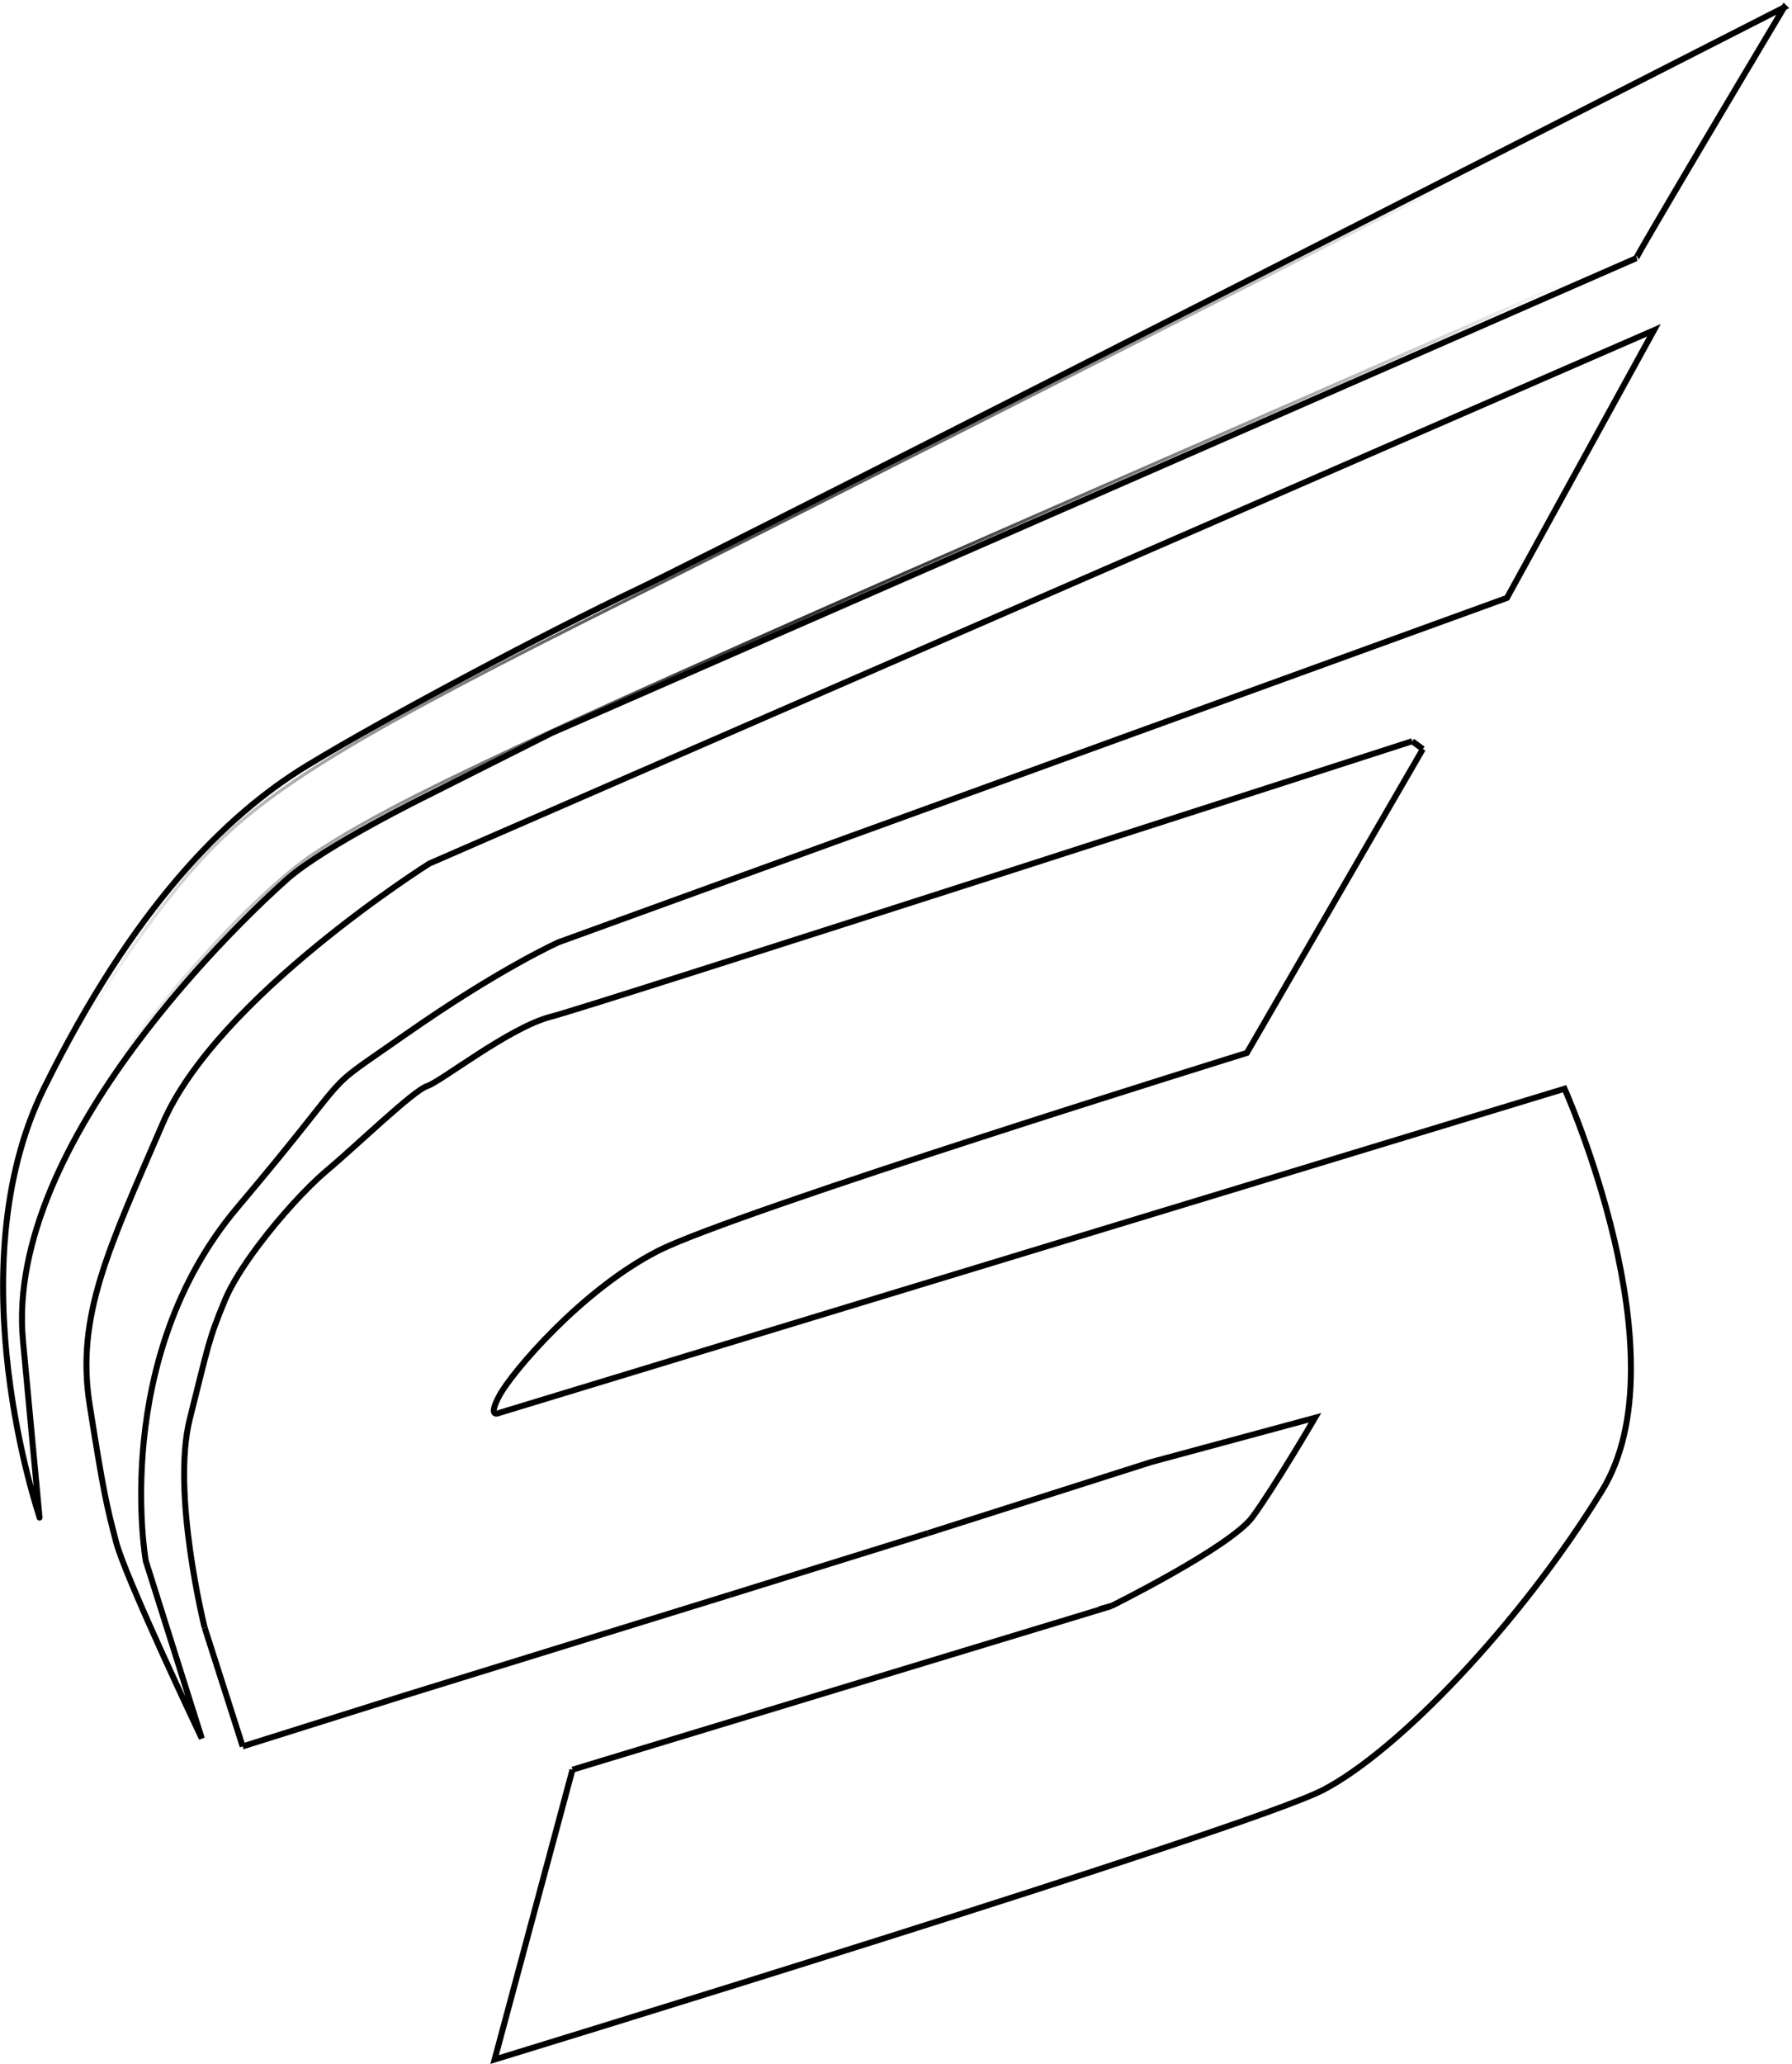 <?xml version="1.0" encoding="UTF-8" standalone="no"?>
<svg
   xmlns:dc="http://purl.org/dc/elements/1.1/"
   xmlns:cc="http://creativecommons.org/ns#"
   xmlns:rdf="http://www.w3.org/1999/02/22-rdf-syntax-ns#"
   xmlns:svg="http://www.w3.org/2000/svg"
   xmlns="http://www.w3.org/2000/svg"
   xmlns:xlink="http://www.w3.org/1999/xlink"
   xmlns:sodipodi="http://sodipodi.sourceforge.net/DTD/sodipodi-0.dtd"
   xmlns:inkscape="http://www.inkscape.org/namespaces/inkscape"
   id="svg8"
   version="1.1"
   viewBox="0 0 79.597 91.629"
   height="91.629mm"
   width="79.597mm"
   inkscape:version="1.0.2-2 (e86c870879, 2021-01-15)"
   sodipodi:docname="imglogo.svg">
  <defs
     id="defs2">
    <linearGradient
       inkscape:collect="always"
       id="linearGradient4273">
      <stop
         style="stop-color:#000000;stop-opacity:1;"
         offset="0"
         id="stop4269" />
      <stop
         style="stop-color:#000000;stop-opacity:0;"
         offset="1"
         id="stop4271" />
    </linearGradient>
    <meshgradient
       inkscape:collect="always"
       id="meshgradient2069"
       gradientUnits="userSpaceOnUse"
       x="-3.599"
       y="-175.662">
      <meshrow
         id="meshrow2071">
        <meshpatch
           id="meshpatch2073">
          <stop
             path="c 98.452,0  196.905,0  295.357,0"
             style="stop-color:#ffffff;stop-opacity:1"
             id="stop2075" />
          <stop
             path="c 0,79.645  0,159.29  0,238.935"
             style="stop-color:#d69843;stop-opacity:1"
             id="stop2077" />
          <stop
             path="c -98.452,0  -196.905,0  -295.357,0"
             style="stop-color:#ffffff;stop-opacity:1"
             id="stop2079" />
          <stop
             path="c 0,-79.645  0,-159.29  0,-238.935"
             style="stop-color:#d69843;stop-opacity:1"
             id="stop2081" />
        </meshpatch>
      </meshrow>
    </meshgradient>
    <meshgradient
       inkscape:collect="always"
       id="meshgradient2083"
       gradientUnits="userSpaceOnUse"
       x="10.447"
       y="-121.868">
      <meshrow
         id="meshrow2085">
        <meshpatch
           id="meshpatch2087">
          <stop
             path="c 86.601,0  173.202,0  259.804,0"
             style="stop-color:#ffffff;stop-opacity:1"
             id="stop2089" />
          <stop
             path="c 0,70.201  0,140.401  0,210.601"
             style="stop-color:#d69843;stop-opacity:1"
             id="stop2091" />
          <stop
             path="c -86.601,0  -173.202,0  -259.804,0"
             style="stop-color:#ffffff;stop-opacity:1"
             id="stop2093" />
          <stop
             path="c 0,-70.201  0,-140.401  0,-210.601"
             style="stop-color:#d69843;stop-opacity:1"
             id="stop2095" />
        </meshpatch>
      </meshrow>
    </meshgradient>
    <meshgradient
       inkscape:collect="always"
       id="meshgradient4247"
       gradientUnits="userSpaceOnUse"
       x="27.161"
       y="-52.395">
      <meshrow
         id="meshrow4249">
        <meshpatch
           id="meshpatch4251">
          <stop
             path="c 79.971,0  159.943,0  239.914,0"
             style="stop-color:#ffffff;stop-opacity:1"
             id="stop4253" />
          <stop
             path="c 0,71.771  0,143.542  0,215.314"
             style="stop-color:#d99f50;stop-opacity:1"
             id="stop4255" />
          <stop
             path="c -79.971,0  -159.943,0  -239.914,0"
             style="stop-color:#ffffff;stop-opacity:1"
             id="stop4257" />
          <stop
             path="c 0,-71.771  0,-143.542  0,-215.314"
             style="stop-color:#d99f50;stop-opacity:1"
             id="stop4259" />
        </meshpatch>
      </meshrow>
    </meshgradient>
    <radialGradient
       inkscape:collect="always"
       xlink:href="#linearGradient4273"
       id="radialGradient4275"
       cx="144.078"
       cy="-56.194"
       fx="144.078"
       fy="-56.194"
       r="147.941"
       gradientTransform="matrix(1,0,0,0.809,0,-10.716)"
       gradientUnits="userSpaceOnUse" />
    <clipPath
       clipPathUnits="userSpaceOnUse"
       id="clipPath4594">
      <path
         id="path4596"
         style="fill:#ff0000;fill-opacity:1;fill-rule:nonzero;stroke:none;stroke-width:0.265"
         d="M 57.239,42.08 V 109.497 H 136.836 V 42.08 Z" />
    </clipPath>
    <clipPath
       clipPathUnits="userSpaceOnUse"
       id="clipPath4604">
      <path
         id="path4606"
         style="fill:#ff0000;fill-opacity:1;fill-rule:nonzero;stroke:none;stroke-width:0.265"
         d="M 60.946,56.466 V 119.319 H 131.006 V 56.466 Z" />
    </clipPath>
    <clipPath
       clipPathUnits="userSpaceOnUse"
       id="clipPath4614">
      <path
         id="path4616"
         style="fill:#ff0000;fill-opacity:1;fill-rule:nonzero;stroke:none;stroke-width:0.265"
         d="M 79.018,75.268 V 133.709 H 129.817 V 75.268 Z" />
    </clipPath>
    <clipPath
       clipPathUnits="userSpaceOnUse"
       id="clipPath4624">
      <path
         id="path4626"
         style="fill:#ff0000;fill-opacity:1;fill-rule:nonzero;stroke:none;stroke-width:0.265"
         d="m 82.629,113.255 v 7.518 h 23.998 v -7.518 z" />
    </clipPath>
    <clipPath
       clipPathUnits="userSpaceOnUse"
       id="clipPath4634">
      <path
         id="path4636"
         style="fill:#ff0000;fill-opacity:1;fill-rule:nonzero;stroke:none;stroke-width:0.265"
         d="m 98.415,104.811 v 8.695 h 17.512 v -8.695 z" />
    </clipPath>
    <clipPath
       clipPathUnits="userSpaceOnUse"
       id="clipPath4644">
      <path
         id="path4646"
         style="fill:#ff0000;fill-opacity:1;fill-rule:nonzero;stroke:none;stroke-width:0.265"
         d="m 89.612,110.02 v 2.992 h 8.883 v -2.992 z" />
    </clipPath>
    <clipPath
       clipPathUnits="userSpaceOnUse"
       id="clipPath4654">
      <path
         id="path4656"
         style="fill:#ff0000;fill-opacity:1;fill-rule:nonzero;stroke:none;stroke-width:0.265"
         d="m 67.978,112.76 v 6.978 h 21.712 v -6.978 z" />
    </clipPath>
    <clipPath
       clipPathUnits="userSpaceOnUse"
       id="clipPath4664">
      <path
         id="path4666"
         style="fill:#ff0000;fill-opacity:1;fill-rule:nonzero;stroke:none;stroke-width:0.265"
         d="m 66.204,114.301 v 5.352 h 1.939 v -5.352 z" />
    </clipPath>
    <clipPath
       clipPathUnits="userSpaceOnUse"
       id="clipPath4674">
      <path
         id="path4676"
         style="fill:#ff0000;fill-opacity:1;fill-rule:nonzero;stroke:none;stroke-width:0.265"
         d="M 65.284,74.862 V 114.373 H 120.007 V 74.862 Z" />
    </clipPath>
    <clipPath
       clipPathUnits="userSpaceOnUse"
       id="clipPath4686">
      <path
         id="path4688"
         style="fill:#ff0000;fill-opacity:1;fill-rule:nonzero;stroke:none;stroke-width:0.265"
         d="m -151.402,120.595 v 9.902 c 1.741,-3.124 4.155,-7.21 5.76,-9.902 z m 28.356,0 c -0.652,0.523 -1.296,1.054 -1.935,1.593 0.682,1.097 1.225,2.375 1.657,3.758 2.135,-2.195 4.034,-4.156 5.159,-5.352 z m 18.497,0 c -0.378,0.358 -0.755,0.717 -1.128,1.081 -0.149,0.145 -0.308,0.304 -0.461,0.454 0.391,0.255 0.791,0.554 1.201,0.909 0.731,-0.539 1.465,-1.075 2.207,-1.599 0.262,-0.185 0.677,-0.495 1.15,-0.845 z m 16.747,0 c -0.732,1.114 -1.444,2.196 -2.45,3.746 -0.451,0.67 -0.898,1.343 -1.346,2.015 1.713,-1.57 3.283,-2.978 4.497,-4.013 0.706,-0.601 1.43,-1.179 2.161,-1.749 z m 33.13,0 c -0.573,0.445 -1.143,0.892 -1.713,1.341 -0.097,0.25 -0.183,0.498 -0.224,0.732 -0.321,0.709 -0.602,1.439 -0.901,2.159 0.679,0.496 1.01,1.34 0.829,2.299 0.25,0.018 0.496,0.047 0.733,0.087 1.092,-1.186 2.289,-2.492 3.783,-4.132 0.759,-0.833 1.527,-1.659 2.295,-2.486 z m 12.276,0 c -1.849,2.132 -3.814,4.166 -5.715,6.252 -1.61,1.767 -2.88,3.151 -4.036,4.404 -0.032,0.676 -0.221,1.424 -0.603,2.241 -1.271,2.719 -3.629,4.782 -5.444,7.173 -0.524,0.675 -1.051,1.347 -1.577,2.021 v 7.146 c -0.059,6.527 0.031,13.057 0.021,19.584 1.114,-3.23 2.242,-6.457 3.243,-9.724 0.702,-2.292 2.106,-3.262 3.331,-3.189 1.574,0.093 2.849,1.909 1.947,4.856 -1.557,5.087 -3.423,10.073 -5.068,15.131 -0.812,2.498 -1.569,5.013 -2.354,7.519 -0.658,2.213 -1.324,4.425 -1.991,6.636 -0.805,9.289 -1.637,18.581 -2.7,27.842 -1.502,12.011 -2.997,24.021 -4.561,36.024 -1.04,8.611 -2.532,17.159 -3.854,25.73 -0.867,6.359 -1.718,12.723 -2.52,19.092 -0.695,5.351 -1.404,10.7 -2.114,16.05 16.756,-2.652 33.521,-5.253 50.292,-7.815 20.421,-3.312 40.836,-6.658 61.202,-10.295 3.663,-0.532 7.337,-0.922 11.02,-1.196 2.262,-0.875 4.533,-1.717 6.891,-2.26 2.469,-0.568 5.059,-0.312 7.592,-0.37 7.601,-0.174 15.231,0.14 22.801,0.809 0.386,3.368 1.169,6.74 1.793,10.111 10.654,1.522 21.368,2.737 31.921,4.633 47.408,6.822 94.838,13.554 142.096,21.363 0.08,0.097 0.163,0.192 0.246,0.287 0.375,0.092 0.604,0.304 0.623,0.687 4.163,4.379 10.818,7.766 11.212,13.645 0.306,4.578 -6.373,6.901 -10.506,8.891 -2.573,1.239 -5.707,0.205 -8.562,0.289 -4.59,0.135 -9.181,0.251 -13.771,0.354 -0.676,1.571 -1.393,3.261 -2.185,5.209 -0.575,1.414 -3.024,0.434 -4.544,0.572 -6.837,0.619 -13.74,0.744 -20.596,0.977 -11.551,0.204 -23.098,0.449 -34.641,0.81 29.236,3.226 58.565,5.635 87.749,9.303 2.259,0.333 5.938,-0.831 7.689,0.038 V 120.595 Z m -59.216,10.46 c -0.185,0.139 -0.371,0.276 -0.556,0.414 0.018,0.113 0.036,0.225 0.053,0.336 0.172,-0.247 0.34,-0.497 0.503,-0.75 z m -1.976,2.735 c -0.802,0.515 -1.679,0.934 -2.544,1.368 -0.35,0.957 -0.781,1.762 -1.287,2.522 0.312,-0.046 0.624,-0.079 0.932,-0.091 0.337,-0.453 0.535,-0.714 0.926,-1.241 0.641,-0.863 1.313,-1.707 1.973,-2.558 z m -16.778,10.77 c -0.453,0.355 -0.904,0.712 -1.354,1.069 -0.002,0.139 -0.002,0.248 -0.005,0.402 0.455,-0.489 0.91,-0.977 1.36,-1.471 z m 38.493,25.229 c -0.769,0.884 -1.542,1.765 -2.319,2.643 0.956,1.505 1.677,3.404 2.224,5.457 0.072,-2.699 0.094,-5.399 0.095,-8.1 z m 34.387,84.576 c 0.107,-0.003 0.22,0.001 0.341,0.014 0.48,0.051 0.943,0.195 1.406,0.322 0.365,0.103 0.737,0.184 1.111,0.245 0.394,0.05 0.786,0.104 1.179,0.162 0.419,0.053 0.837,0.114 1.255,0.18 0.333,0.055 0.668,0.101 1.004,0.138 0.309,0.028 0.612,0.105 0.907,0.195 0.195,0.077 0.396,0.133 0.598,0.19 0.268,0.065 0.513,0.195 0.772,0.285 0.268,0.07 0.52,0.164 0.768,0.288 0.237,0.146 0.473,0.295 0.7,0.456 0.232,0.167 0.451,0.351 0.667,0.538 0.285,0.226 0.52,0.488 0.726,0.787 0.217,0.367 0.32,0.782 0.405,1.195 0.067,0.332 0.115,0.666 0.13,1.005 0.015,0.413 -0.119,0.787 -0.333,1.133 -0.171,0.265 -0.392,0.486 -0.639,0.68 -0.249,0.18 -0.525,0.315 -0.808,0.431 -0.287,0.102 -0.584,0.177 -0.88,0.251 -0.278,0.065 -0.551,0.151 -0.825,0.232 -0.378,0.12 -0.768,0.197 -1.16,0.259 -0.35,0.053 -0.703,0.089 -1.056,0.119 -0.315,0.027 -0.63,0.04 -0.946,0.051 -0.304,0.011 -0.609,0.016 -0.914,0.021 -0.315,0.013 -0.625,0.01 -0.938,-0.025 -0.505,-0.097 -0.942,-0.385 -1.369,-0.656 -0.376,-0.245 -0.742,-0.506 -1.105,-0.769 -0.358,-0.268 -0.71,-0.542 -1.066,-0.812 -0.27,-0.208 -0.57,-0.374 -0.855,-0.561 -1.62,-1.062 -0.546,-2.699 1.073,-1.636 0.323,0.212 0.663,0.4 0.967,0.64 0.343,0.261 0.685,0.526 1.029,0.785 0.332,0.24 0.666,0.479 1.008,0.703 0.201,0.128 0.441,0.281 0.627,0.375 -0.12,0.031 0.437,0.003 0.464,0.003 0.044,-0.001 0.089,-7.9e-4 0.133,-0.002 0.292,-0.005 0.584,-0.01 0.876,-0.02 0.283,-0.01 0.566,-0.021 0.848,-0.045 0.308,-0.026 0.615,-0.057 0.92,-0.103 0.307,-0.047 0.613,-0.108 0.91,-0.203 0.302,-0.089 0.603,-0.183 0.91,-0.255 0.21,-0.051 0.419,-0.107 0.625,-0.17 0.127,-0.047 0.249,-0.109 0.363,-0.182 0.062,-0.044 0.123,-0.11 0.17,-0.181 -0.005,0.087 0.013,0.056 0.015,-0.019 0.029,-0.214 -0.079,-0.443 -0.091,-0.656 -0.038,-0.189 -0.075,-0.382 -0.153,-0.559 0.011,0.008 0.039,0.034 0.032,0.023 -0.088,-0.149 -0.265,-0.235 -0.377,-0.361 -0.169,-0.147 -0.339,-0.292 -0.521,-0.423 -0.165,-0.119 -0.338,-0.223 -0.508,-0.335 0.107,0.017 -0.358,-0.117 -0.361,-0.118 -0.042,-0.013 -0.083,-0.028 -0.124,-0.042 -0.215,-0.079 -0.422,-0.179 -0.642,-0.244 -0.224,-0.063 -0.448,-0.125 -0.665,-0.21 -0.165,-0.065 -0.35,-0.09 -0.525,-0.113 -0.366,-0.041 -0.73,-0.091 -1.093,-0.15 -0.412,-0.066 -0.823,-0.125 -1.237,-0.178 -0.404,-0.06 -0.808,-0.114 -1.213,-0.167 -0.44,-0.074 -0.876,-0.167 -1.305,-0.289 -0.364,-0.1 -0.728,-0.219 -1.104,-0.264 -1.803,-0.214 -1.728,-1.915 -0.125,-1.959 z m 92.868,63.979 c -2.362,0.213 -4.719,0.484 -7.07,0.832 -8.796,1.578 -17.602,3.094 -26.414,4.576 -0.024,0.456 -0.044,0.903 -0.062,1.338 1.813,-0.15 4.588,-1.559 5.045,0.064 0.273,0.969 0.511,1.95 0.719,2.94 1.041,0.029 2.082,0.058 3.123,0.087 2.438,-0.267 4.888,-0.419 7.366,-0.35 0.026,0.225 0.056,0.449 0.084,0.673 9.87,0.385 19.845,0.461 29.404,3.049 1.553,-0.432 4.174,-0.015 5.756,-0.424 7.721,-1.419 15.445,-2.85 23.176,-4.239 -9.758,-1.415 -19.492,-2.968 -29.122,-5.154 -0.424,-0.096 -7.433,-1.492 -12.006,-3.395 z m -22.582,9.753 c -0.278,0.007 -0.669,0.037 -1.002,0.115 0.146,0.004 0.291,0.008 0.437,0.012 0.272,-0.031 0.544,-0.065 0.816,-0.09 0.164,-0.015 0.128,-0.031 -0.018,-0.037 -0.061,-0.003 -0.141,-0.003 -0.233,0 z m -174.204,12.515 v 29.105 c 1.647,-5.196 0.722,-3.179 2.954,-7.323 0.1,-0.185 0.2,-0.369 0.3,-0.554 -0.817,-4.07 0.477,-8.184 3.787,-11.582 0.049,-0.041 0.099,-0.079 0.148,-0.12 0.203,-2.071 0.336,-4.588 0.504,-6.815 -2.127,-0.448 -4.656,-1.341 -7.693,-2.712 z m 54.647,13.412 c -2.636,3.313 -5.462,6.469 -8.433,9.493 -0.612,1.375 -1.318,2.729 -2.127,3.929 0.008,0.709 -0.016,1.45 -0.13,2.056 -0.195,1.034 -0.486,2.028 -0.866,2.976 H 56.941 c 0.591,-2.294 1.507,-4.598 1.909,-6.886 1.117,-1.057 2.277,-2.053 3.47,-3 0.088,-0.553 0.183,-1.107 0.282,-1.661 -9.673,0.011 -19.346,0.022 -29.018,0.037 -2.666,0.004 -5.333,0.012 -7.999,0.016 -0.193,0.32 -0.411,0.64 -0.656,0.957 -2.409,3.116 -6.878,3.838 -10.317,5.758 -6.227,-0.967 -12.249,-2.456 -18.562,-2.933 -21.17,-1.307 -42.391,-1.655 -63.591,-2.197 -3.013,-0.076 -6.027,-0.143 -9.04,-0.228 -0.53,-0.015 -9.083,-0.282 -10.488,-0.377 -0.736,-0.05 -2.134,0.469 -2.198,-0.266 -0.224,-2.588 -0.476,-4.851 -0.731,-6.86 -2.206,0.527 -4.537,0.243 -6.756,-0.814 z m 325.889,3.815 c 0.296,0.284 1.113,0.447 2.775,0.799 -0.859,-0.33 -1.791,-0.589 -2.775,-0.799 z" />
    </clipPath>
  </defs>
  <sodipodi:namedview
     id="base"
     pagecolor="#ffffff"
     bordercolor="#666666"
     borderopacity="1.0"
     inkscape:pageopacity="0.0"
     inkscape:pageshadow="2"
     inkscape:zoom="0.47808737"
     inkscape:cx="523.2275"
     inkscape:cy="518.05268"
     inkscape:document-units="mm"
     inkscape:current-layer="layer1"
     inkscape:document-rotation="0"
     showgrid="false"
     inkscape:window-width="1920"
     inkscape:window-height="1001"
     inkscape:window-x="-9"
     inkscape:window-y="-9"
     inkscape:window-maximized="1"
     inkscape:object-paths="true" />
  <g
     inkscape:label="Capa 1"
     inkscape:groupmode="layer"
     id="layer1"
     transform="translate(1.336,47.475)">
    <path
       style="fill:none;stroke:#000000;stroke-width:0.265px;stroke-linecap:butt;stroke-linejoin:miter;stroke-opacity:1"
       d="m 77.913,-47.149 c -6.641,11.138 -6.572,11.138 -6.572,11.138 l -48.182,21.082 -5.534,2.784 c 0,0 -4.537,2.225 -6.2,3.693 -1.663,1.467 -12.571,11.593 -11.74,20.496 0.832,8.903 0.734,7.827 0.734,7.827 0,0 -3.767,-11.006 0.196,-19.028 3.962,-8.022 8.071,-12.131 11.691,-14.332 3.62,-2.201 10.762,-5.968 14.675,-7.827 3.913,-1.859 50.933,-25.832 50.933,-25.832 z"
       id="path592-9" />
    <path
       style="fill:none;stroke:#000000;stroke-width:0.265px;stroke-linecap:butt;stroke-linejoin:miter;stroke-opacity:1"
       d="M 72.129,-32.812 17.734,-9.137 c 0,0 -9.414,5.916 -11.835,11.519 -2.421,5.603 -3.874,8.578 -3.251,12.521 0.623,3.943 0.761,4.497 1.176,6.088 0.415,1.591 3.805,8.716 3.805,8.716 l -2.49,-7.886 c 0,0 -1.591,-8.993 4.081,-15.703 5.673,-6.71 3.321,-4.773 7.471,-7.679 4.151,-2.905 6.779,-4.081 6.779,-4.081 l 42.129,-15.288 z"
       id="path606-1" />
    <path
       style="fill:none;stroke:#000000;stroke-width:0.265px;stroke-linecap:butt;stroke-linejoin:miter;stroke-opacity:1"
       d="m 61.864,-14.22 -7.817,13.49 c 0,0 -22.759,7.056 -26.149,8.786 -3.39,1.729 -6.503,5.396 -7.056,6.434 -0.553,1.038 0,0.761 0,0.761 L 68.159,0.86 c 0,0 5.327,11.899 1.66,17.848 -3.666,5.949 -9.062,11.553 -12.383,13.282 -3.321,1.729 -36.802,11.968 -36.802,11.968 l 3.459,-12.867"
       id="path608-4" />
    <path
       style="fill:none;stroke:#000000;stroke-width:0.265px;stroke-linecap:butt;stroke-linejoin:miter;stroke-opacity:1"
       d="m 24.093,31.091 23.921,-7.259 h -0.037 c 0,0 -0.991,0.281 0,0"
       id="path675-7" />
    <path
       style="fill:none;stroke:#000000;stroke-width:0.265px;stroke-linecap:butt;stroke-linejoin:miter;stroke-opacity:1"
       d="m 48.013,23.832 c 0,0 5.307,-2.629 6.286,-3.962 0.978,-1.333 2.776,-4.402 2.776,-4.402 l -7.288,1.969 -9.905,3.155"
       id="path677-2" />
    <path
       style="fill:none;stroke:#000000;stroke-width:0.265px;stroke-linecap:butt;stroke-linejoin:miter;stroke-opacity:1"
       d="m 39.881,20.592 -8.805,2.739"
       id="path679-4" />
    <path
       style="fill:none;stroke:#000000;stroke-width:0.265px;stroke-linecap:butt;stroke-linejoin:miter;stroke-opacity:1"
       d="m 31.076,23.331 -14.516,4.488 -7.117,2.238"
       id="path681-8" />
    <path
       style="fill:none;stroke:#000000;stroke-width:0.265px;stroke-linecap:butt;stroke-linejoin:miter;stroke-opacity:1"
       d="M 9.443,30.057 7.755,24.786"
       id="path683-4" />
    <path
       style="fill:none;stroke:#000000;stroke-width:0.265px;stroke-linecap:butt;stroke-linejoin:miter;stroke-opacity:1"
       d="m 7.755,24.786 c 0,0 -1.492,-5.968 -0.66,-9.27 0.832,-3.302 0.832,-3.522 1.565,-5.283 0.285,-0.683 0.82,-1.525 1.448,-2.366 0.991,-1.327 2.214,-2.653 3.052,-3.357 1.37,-1.15 3.864,-3.571 4.476,-3.767 0.611,-0.196 3.669,-2.617 5.503,-3.082 1.834,-0.465 38.252,-12.229 38.252,-12.229"
       id="path685-4"
       sodipodi:nodetypes="cssssssc" />
    <path
       style="fill:none;stroke:#000000;stroke-width:0.265px;stroke-linecap:butt;stroke-linejoin:miter;stroke-opacity:1"
       d="m 61.864,-14.22 c -0.472,-0.346 -0.472,-0.346 -0.472,-0.346"
       id="path687-1" />
    <path
       style="opacity:1;fill:url(#meshgradient2083);fill-opacity:1;stroke-width:0.523"
       d="M 18.462,87.553 C 18.214,86.906 17.402,84.88 16.658,83.051 13.807,76.049 10.397,57.346 10.448,48.988 10.49,41.951 11.97,36.104 16.658,24.449 24.395,5.215 27.261,0.447 36.978,-9.349 43.87,-16.296 51.54,-22.716 60.795,-29.281 L 66.823,-33.557 168.455,-77.794 c 55.898,-24.33 101.705,-44.164 101.795,-44.074 0.089,0.089 -5.001,9.566 -11.311,21.06 -9.413,17.145 -11.733,21.004 -12.918,21.49 -0.794,0.326 -36.624,13.354 -79.62,28.952 -42.997,15.598 -79.519,29.036 -81.16,29.864 -6.987,3.521 -16.059,9.254 -27.556,17.412 -6.383,4.529 -4.716,2.693 -23.945,26.386 -8.668,10.68 -13.765,23.64 -15.349,39.027 -0.855,8.308 -0.369,18.822 1.062,22.982 1.261,3.665 1.243,3.426 0.258,3.426 -0.439,0 -1,-0.529 -1.247,-1.177 z"
       id="path1929"
       transform="scale(0.265)" />
    <path
       style="opacity:1;fill:url(#meshgradient2069);fill-opacity:1;stroke:url(#radialGradient4275);stroke-width:0.523;stroke-opacity:1"
       d="M -1.64,58.631 C -4.722,40.855 -4.149,23.681 -0.057,11.225 4.079,-1.366 17.952,-23.621 29.14,-35.613 c 10.676,-11.443 25.461,-20.403 71.634,-43.41 19.838,-9.885 83.74,-42.272 159.474,-80.824 17.247,-8.78 31.426,-15.896 31.509,-15.814 0.082,0.082 -4.586,8.129 -10.374,17.882 -5.788,9.753 -10.872,18.455 -11.298,19.339 -0.721,1.495 -6.969,4.315 -90.271,40.743 C 82.77,-55.26 61.348,-45.287 47.436,-36.066 43.029,-33.145 36.429,-27.079 29.996,-20.037 15.145,-3.778 5.575,11.038 0.949,24.934 -2.218,34.45 -2.568,39.27 -1.162,54.055 c 0.449,4.727 0.729,8.86 0.62,9.185 -0.108,0.324 -0.602,-1.749 -1.098,-4.608 z"
       id="path1933"
       transform="scale(0.265)" />
    <path
       style="opacity:1;mix-blend-mode:darken;fill:url(#meshgradient4247);fill-opacity:1;fill-rule:nonzero;stroke-width:1.478;stroke-miterlimit:4;stroke-dasharray:none"
       d="m 80.241,162.821 c 0,-2.271 11.953,-43.19 12.846,-43.978 0.662,-0.584 21.299,-7.131 45.859,-14.55 54.325,-16.408 62.225,-20.353 72.558,-36.229 3.612,-5.549 6.3,-10.356 5.974,-10.683 C 216.407,56.31 187.061,64.928 111.562,88.485 70.625,101.258 36.943,111.48 36.712,111.201 34.896,109.003 29.625,89.344 28.19,79.418 26.644,68.727 26.757,65.754 29.094,55.667 32.71,40.06 37.654,31.402 49.921,19.191 60.136,9.022 77.177,-3.277 85.554,-6.528 94.786,-10.111 229.963,-52.893 230.465,-52.391 c 0.293,0.293 -5.6,11.302 -13.096,24.463 l -13.629,23.93 -12.572,3.885 C 161.964,8.913 112.973,25.524 106.124,28.723 c -4.073,1.902 -12.212,8.156 -18.118,13.921 -10.237,9.993 -13.282,15.543 -8.528,15.543 1.207,0 41.574,-11.991 89.705,-26.646 48.13,-14.655 87.607,-26.469 87.726,-26.253 4.755,8.617 10.086,31.747 10.164,44.104 0.083,13.143 -2.245,18.847 -14.145,34.65 -12.619,16.758 -27.803,31.005 -38.366,35.997 -14.711,6.953 -134.321,45.049 -134.321,42.781 z"
       id="path4171"
       transform="scale(0.265)" />
    <path
       style="opacity:1;fill:#f4eed7;fill-opacity:1;fill-rule:nonzero;stroke:#daa255;stroke-width:3.091;stroke-miterlimit:4;stroke-dasharray:none;stroke-opacity:1"
       d=""
       id="path4390"
       transform="scale(0.265)" />
  </g>
  <script
     id="mesh_polyfill"
     type="text/javascript">
!function(){const t=&quot;http://www.w3.org/2000/svg&quot;,e=&quot;http://www.w3.org/1999/xlink&quot;,s=&quot;http://www.w3.org/1999/xhtml&quot;,r=2;if(document.createElementNS(t,&quot;meshgradient&quot;).x)return;const n=(t,e,s,r)=&gt;{let n=new x(.5*(e.x+s.x),.5*(e.y+s.y)),o=new x(.5*(t.x+e.x),.5*(t.y+e.y)),i=new x(.5*(s.x+r.x),.5*(s.y+r.y)),a=new x(.5*(n.x+o.x),.5*(n.y+o.y)),h=new x(.5*(n.x+i.x),.5*(n.y+i.y)),l=new x(.5*(a.x+h.x),.5*(a.y+h.y));return[[t,o,a,l],[l,h,i,r]]},o=t=&gt;{let e=t[0].distSquared(t[1]),s=t[2].distSquared(t[3]),r=.25*t[0].distSquared(t[2]),n=.25*t[1].distSquared(t[3]),o=e&gt;s?e:s,i=r&gt;n?r:n;return 18*(o&gt;i?o:i)},i=(t,e)=&gt;Math.sqrt(t.distSquared(e)),a=(t,e)=&gt;t.scale(2/3).add(e.scale(1/3)),h=t=&gt;{let e,s,r,n,o,i,a,h=new g;return t.match(/(\w+\(\s*[^)]+\))+/g).forEach(t=&gt;{let l=t.match(/[\w.-]+/g),d=l.shift();switch(d){case&quot;translate&quot;:2===l.length?e=new g(1,0,0,1,l[0],l[1]):(console.error(&quot;mesh.js: translate does not have 2 arguments!&quot;),e=new g(1,0,0,1,0,0)),h=h.append(e);break;case&quot;scale&quot;:1===l.length?s=new g(l[0],0,0,l[0],0,0):2===l.length?s=new g(l[0],0,0,l[1],0,0):(console.error(&quot;mesh.js: scale does not have 1 or 2 arguments!&quot;),s=new g(1,0,0,1,0,0)),h=h.append(s);break;case&quot;rotate&quot;:if(3===l.length&amp;&amp;(e=new g(1,0,0,1,l[1],l[2]),h=h.append(e)),l[0]){r=l[0]*Math.PI/180;let t=Math.cos(r),e=Math.sin(r);Math.abs(t)&lt;1e-16&amp;&amp;(t=0),Math.abs(e)&lt;1e-16&amp;&amp;(e=0),a=new g(t,e,-e,t,0,0),h=h.append(a)}else console.error(&quot;math.js: No argument to rotate transform!&quot;);3===l.length&amp;&amp;(e=new g(1,0,0,1,-l[1],-l[2]),h=h.append(e));break;case&quot;skewX&quot;:l[0]?(r=l[0]*Math.PI/180,n=Math.tan(r),o=new g(1,0,n,1,0,0),h=h.append(o)):console.error(&quot;math.js: No argument to skewX transform!&quot;);break;case&quot;skewY&quot;:l[0]?(r=l[0]*Math.PI/180,n=Math.tan(r),i=new g(1,n,0,1,0,0),h=h.append(i)):console.error(&quot;math.js: No argument to skewY transform!&quot;);break;case&quot;matrix&quot;:6===l.length?h=h.append(new g(...l)):console.error(&quot;math.js: Incorrect number of arguments for matrix!&quot;);break;default:console.error(&quot;mesh.js: Unhandled transform type: &quot;+d)}}),h},l=t=&gt;{let e=[],s=t.split(/[ ,]+/);for(let t=0,r=s.length-1;t&lt;r;t+=2)e.push(new x(parseFloat(s[t]),parseFloat(s[t+1])));return e},d=(t,e)=&gt;{for(let s in e)t.setAttribute(s,e[s])},c=(t,e,s,r,n)=&gt;{let o,i,a=[0,0,0,0];for(let h=0;h&lt;3;++h)e[h]&lt;t[h]&amp;&amp;e[h]&lt;s[h]||t[h]&lt;e[h]&amp;&amp;s[h]&lt;e[h]?a[h]=0:(a[h]=.5*((e[h]-t[h])/r+(s[h]-e[h])/n),o=Math.abs(3*(e[h]-t[h])/r),i=Math.abs(3*(s[h]-e[h])/n),a[h]&gt;o?a[h]=o:a[h]&gt;i&amp;&amp;(a[h]=i));return a},u=[[1,0,0,0,0,0,0,0,0,0,0,0,0,0,0,0],[0,0,0,0,1,0,0,0,0,0,0,0,0,0,0,0],[-3,3,0,0,-2,-1,0,0,0,0,0,0,0,0,0,0],[2,-2,0,0,1,1,0,0,0,0,0,0,0,0,0,0],[0,0,0,0,0,0,0,0,1,0,0,0,0,0,0,0],[0,0,0,0,0,0,0,0,0,0,0,0,1,0,0,0],[0,0,0,0,0,0,0,0,-3,3,0,0,-2,-1,0,0],[0,0,0,0,0,0,0,0,2,-2,0,0,1,1,0,0],[-3,0,3,0,0,0,0,0,-2,0,-1,0,0,0,0,0],[0,0,0,0,-3,0,3,0,0,0,0,0,-2,0,-1,0],[9,-9,-9,9,6,3,-6,-3,6,-6,3,-3,4,2,2,1],[-6,6,6,-6,-3,-3,3,3,-4,4,-2,2,-2,-2,-1,-1],[2,0,-2,0,0,0,0,0,1,0,1,0,0,0,0,0],[0,0,0,0,2,0,-2,0,0,0,0,0,1,0,1,0],[-6,6,6,-6,-4,-2,4,2,-3,3,-3,3,-2,-1,-2,-1],[4,-4,-4,4,2,2,-2,-2,2,-2,2,-2,1,1,1,1]],f=t=&gt;{let e=[];for(let s=0;s&lt;16;++s){e[s]=0;for(let r=0;r&lt;16;++r)e[s]+=u[s][r]*t[r]}return e},p=(t,e,s)=&gt;{const r=e*e,n=s*s,o=e*e*e,i=s*s*s;return t[0]+t[1]*e+t[2]*r+t[3]*o+t[4]*s+t[5]*s*e+t[6]*s*r+t[7]*s*o+t[8]*n+t[9]*n*e+t[10]*n*r+t[11]*n*o+t[12]*i+t[13]*i*e+t[14]*i*r+t[15]*i*o},y=t=&gt;{let e=[],s=[],r=[];for(let s=0;s&lt;4;++s)e[s]=[],e[s][0]=n(t[0][s],t[1][s],t[2][s],t[3][s]),e[s][1]=[],e[s][1].push(...n(...e[s][0][0])),e[s][1].push(...n(...e[s][0][1])),e[s][2]=[],e[s][2].push(...n(...e[s][1][0])),e[s][2].push(...n(...e[s][1][1])),e[s][2].push(...n(...e[s][1][2])),e[s][2].push(...n(...e[s][1][3]));for(let t=0;t&lt;8;++t){s[t]=[];for(let r=0;r&lt;4;++r)s[t][r]=[],s[t][r][0]=n(e[0][2][t][r],e[1][2][t][r],e[2][2][t][r],e[3][2][t][r]),s[t][r][1]=[],s[t][r][1].push(...n(...s[t][r][0][0])),s[t][r][1].push(...n(...s[t][r][0][1])),s[t][r][2]=[],s[t][r][2].push(...n(...s[t][r][1][0])),s[t][r][2].push(...n(...s[t][r][1][1])),s[t][r][2].push(...n(...s[t][r][1][2])),s[t][r][2].push(...n(...s[t][r][1][3]))}for(let t=0;t&lt;8;++t){r[t]=[];for(let e=0;e&lt;8;++e)r[t][e]=[],r[t][e][0]=s[t][0][2][e],r[t][e][1]=s[t][1][2][e],r[t][e][2]=s[t][2][2][e],r[t][e][3]=s[t][3][2][e]}return r};class x{constructor(t,e){this.x=t||0,this.y=e||0}toString(){return`(x=${this.x}, y=${this.y})`}clone(){return new x(this.x,this.y)}add(t){return new x(this.x+t.x,this.y+t.y)}scale(t){return void 0===t.x?new x(this.x*t,this.y*t):new x(this.x*t.x,this.y*t.y)}distSquared(t){let e=this.x-t.x,s=this.y-t.y;return e*e+s*s}transform(t){let e=this.x*t.a+this.y*t.c+t.e,s=this.x*t.b+this.y*t.d+t.f;return new x(e,s)}}class g{constructor(t,e,s,r,n,o){void 0===t?(this.a=1,this.b=0,this.c=0,this.d=1,this.e=0,this.f=0):(this.a=t,this.b=e,this.c=s,this.d=r,this.e=n,this.f=o)}toString(){return`affine: ${this.a} ${this.c} ${this.e} \n       ${this.b} ${this.d} ${this.f}`}append(t){t instanceof g||console.error(&quot;mesh.js: argument to Affine.append is not affine!&quot;);let e=this.a*t.a+this.c*t.b,s=this.b*t.a+this.d*t.b,r=this.a*t.c+this.c*t.d,n=this.b*t.c+this.d*t.d,o=this.a*t.e+this.c*t.f+this.e,i=this.b*t.e+this.d*t.f+this.f;return new g(e,s,r,n,o,i)}}class w{constructor(t,e){this.nodes=t,this.colors=e}paintCurve(t,e){if(o(this.nodes)&gt;r){const s=n(...this.nodes);let r=[[],[]],o=[[],[]];for(let t=0;t&lt;4;++t)r[0][t]=this.colors[0][t],r[1][t]=(this.colors[0][t]+this.colors[1][t])/2,o[0][t]=r[1][t],o[1][t]=this.colors[1][t];let i=new w(s[0],r),a=new w(s[1],o);i.paintCurve(t,e),a.paintCurve(t,e)}else{let s=Math.round(this.nodes[0].x);if(s&gt;=0&amp;&amp;s&lt;e){let r=4*(~~this.nodes[0].y*e+s);t[r]=Math.round(this.colors[0][0]),t[r+1]=Math.round(this.colors[0][1]),t[r+2]=Math.round(this.colors[0][2]),t[r+3]=Math.round(this.colors[0][3])}}}}class m{constructor(t,e){this.nodes=t,this.colors=e}split(){let t=[[],[],[],[]],e=[[],[],[],[]],s=[[[],[]],[[],[]]],r=[[[],[]],[[],[]]];for(let s=0;s&lt;4;++s){const r=n(this.nodes[0][s],this.nodes[1][s],this.nodes[2][s],this.nodes[3][s]);t[0][s]=r[0][0],t[1][s]=r[0][1],t[2][s]=r[0][2],t[3][s]=r[0][3],e[0][s]=r[1][0],e[1][s]=r[1][1],e[2][s]=r[1][2],e[3][s]=r[1][3]}for(let t=0;t&lt;4;++t)s[0][0][t]=this.colors[0][0][t],s[0][1][t]=this.colors[0][1][t],s[1][0][t]=(this.colors[0][0][t]+this.colors[1][0][t])/2,s[1][1][t]=(this.colors[0][1][t]+this.colors[1][1][t])/2,r[0][0][t]=s[1][0][t],r[0][1][t]=s[1][1][t],r[1][0][t]=this.colors[1][0][t],r[1][1][t]=this.colors[1][1][t];return[new m(t,s),new m(e,r)]}paint(t,e){let s,n=!1;for(let t=0;t&lt;4;++t)if((s=o([this.nodes[0][t],this.nodes[1][t],this.nodes[2][t],this.nodes[3][t]]))&gt;r){n=!0;break}if(n){let s=this.split();s[0].paint(t,e),s[1].paint(t,e)}else{new w([...this.nodes[0]],[...this.colors[0]]).paintCurve(t,e)}}}class b{constructor(t){this.readMesh(t),this.type=t.getAttribute(&quot;type&quot;)||&quot;bilinear&quot;}readMesh(t){let e=[[]],s=[[]],r=Number(t.getAttribute(&quot;x&quot;)),n=Number(t.getAttribute(&quot;y&quot;));e[0][0]=new x(r,n);let o=t.children;for(let t=0,r=o.length;t&lt;r;++t){e[3*t+1]=[],e[3*t+2]=[],e[3*t+3]=[],s[t+1]=[];let r=o[t].children;for(let n=0,o=r.length;n&lt;o;++n){let o=r[n].children;for(let r=0,i=o.length;r&lt;i;++r){let i=r;0!==t&amp;&amp;++i;let h,d=o[r].getAttribute(&quot;path&quot;),c=&quot;l&quot;;null!=d&amp;&amp;(c=(h=d.match(/\s*([lLcC])\s*(.*)/))[1]);let u=l(h[2]);switch(c){case&quot;l&quot;:0===i?(e[3*t][3*n+3]=u[0].add(e[3*t][3*n]),e[3*t][3*n+1]=a(e[3*t][3*n],e[3*t][3*n+3]),e[3*t][3*n+2]=a(e[3*t][3*n+3],e[3*t][3*n])):1===i?(e[3*t+3][3*n+3]=u[0].add(e[3*t][3*n+3]),e[3*t+1][3*n+3]=a(e[3*t][3*n+3],e[3*t+3][3*n+3]),e[3*t+2][3*n+3]=a(e[3*t+3][3*n+3],e[3*t][3*n+3])):2===i?(0===n&amp;&amp;(e[3*t+3][3*n+0]=u[0].add(e[3*t+3][3*n+3])),e[3*t+3][3*n+1]=a(e[3*t+3][3*n],e[3*t+3][3*n+3]),e[3*t+3][3*n+2]=a(e[3*t+3][3*n+3],e[3*t+3][3*n])):(e[3*t+1][3*n]=a(e[3*t][3*n],e[3*t+3][3*n]),e[3*t+2][3*n]=a(e[3*t+3][3*n],e[3*t][3*n]));break;case&quot;L&quot;:0===i?(e[3*t][3*n+3]=u[0],e[3*t][3*n+1]=a(e[3*t][3*n],e[3*t][3*n+3]),e[3*t][3*n+2]=a(e[3*t][3*n+3],e[3*t][3*n])):1===i?(e[3*t+3][3*n+3]=u[0],e[3*t+1][3*n+3]=a(e[3*t][3*n+3],e[3*t+3][3*n+3]),e[3*t+2][3*n+3]=a(e[3*t+3][3*n+3],e[3*t][3*n+3])):2===i?(0===n&amp;&amp;(e[3*t+3][3*n+0]=u[0]),e[3*t+3][3*n+1]=a(e[3*t+3][3*n],e[3*t+3][3*n+3]),e[3*t+3][3*n+2]=a(e[3*t+3][3*n+3],e[3*t+3][3*n])):(e[3*t+1][3*n]=a(e[3*t][3*n],e[3*t+3][3*n]),e[3*t+2][3*n]=a(e[3*t+3][3*n],e[3*t][3*n]));break;case&quot;c&quot;:0===i?(e[3*t][3*n+1]=u[0].add(e[3*t][3*n]),e[3*t][3*n+2]=u[1].add(e[3*t][3*n]),e[3*t][3*n+3]=u[2].add(e[3*t][3*n])):1===i?(e[3*t+1][3*n+3]=u[0].add(e[3*t][3*n+3]),e[3*t+2][3*n+3]=u[1].add(e[3*t][3*n+3]),e[3*t+3][3*n+3]=u[2].add(e[3*t][3*n+3])):2===i?(e[3*t+3][3*n+2]=u[0].add(e[3*t+3][3*n+3]),e[3*t+3][3*n+1]=u[1].add(e[3*t+3][3*n+3]),0===n&amp;&amp;(e[3*t+3][3*n+0]=u[2].add(e[3*t+3][3*n+3]))):(e[3*t+2][3*n]=u[0].add(e[3*t+3][3*n]),e[3*t+1][3*n]=u[1].add(e[3*t+3][3*n]));break;case&quot;C&quot;:0===i?(e[3*t][3*n+1]=u[0],e[3*t][3*n+2]=u[1],e[3*t][3*n+3]=u[2]):1===i?(e[3*t+1][3*n+3]=u[0],e[3*t+2][3*n+3]=u[1],e[3*t+3][3*n+3]=u[2]):2===i?(e[3*t+3][3*n+2]=u[0],e[3*t+3][3*n+1]=u[1],0===n&amp;&amp;(e[3*t+3][3*n+0]=u[2])):(e[3*t+2][3*n]=u[0],e[3*t+1][3*n]=u[1]);break;default:console.error(&quot;mesh.js: &quot;+c+&quot; invalid path type.&quot;)}if(0===t&amp;&amp;0===n||r&gt;0){let e=window.getComputedStyle(o[r]).stopColor.match(/^rgb\s*\(\s*(\d+)\s*,\s*(\d+)\s*,\s*(\d+)\s*\)$/i),a=window.getComputedStyle(o[r]).stopOpacity,h=255;a&amp;&amp;(h=Math.floor(255*a)),e&amp;&amp;(0===i?(s[t][n]=[],s[t][n][0]=Math.floor(e[1]),s[t][n][1]=Math.floor(e[2]),s[t][n][2]=Math.floor(e[3]),s[t][n][3]=h):1===i?(s[t][n+1]=[],s[t][n+1][0]=Math.floor(e[1]),s[t][n+1][1]=Math.floor(e[2]),s[t][n+1][2]=Math.floor(e[3]),s[t][n+1][3]=h):2===i?(s[t+1][n+1]=[],s[t+1][n+1][0]=Math.floor(e[1]),s[t+1][n+1][1]=Math.floor(e[2]),s[t+1][n+1][2]=Math.floor(e[3]),s[t+1][n+1][3]=h):3===i&amp;&amp;(s[t+1][n]=[],s[t+1][n][0]=Math.floor(e[1]),s[t+1][n][1]=Math.floor(e[2]),s[t+1][n][2]=Math.floor(e[3]),s[t+1][n][3]=h))}}e[3*t+1][3*n+1]=new x,e[3*t+1][3*n+2]=new x,e[3*t+2][3*n+1]=new x,e[3*t+2][3*n+2]=new x,e[3*t+1][3*n+1].x=(-4*e[3*t][3*n].x+6*(e[3*t][3*n+1].x+e[3*t+1][3*n].x)+-2*(e[3*t][3*n+3].x+e[3*t+3][3*n].x)+3*(e[3*t+3][3*n+1].x+e[3*t+1][3*n+3].x)+-1*e[3*t+3][3*n+3].x)/9,e[3*t+1][3*n+2].x=(-4*e[3*t][3*n+3].x+6*(e[3*t][3*n+2].x+e[3*t+1][3*n+3].x)+-2*(e[3*t][3*n].x+e[3*t+3][3*n+3].x)+3*(e[3*t+3][3*n+2].x+e[3*t+1][3*n].x)+-1*e[3*t+3][3*n].x)/9,e[3*t+2][3*n+1].x=(-4*e[3*t+3][3*n].x+6*(e[3*t+3][3*n+1].x+e[3*t+2][3*n].x)+-2*(e[3*t+3][3*n+3].x+e[3*t][3*n].x)+3*(e[3*t][3*n+1].x+e[3*t+2][3*n+3].x)+-1*e[3*t][3*n+3].x)/9,e[3*t+2][3*n+2].x=(-4*e[3*t+3][3*n+3].x+6*(e[3*t+3][3*n+2].x+e[3*t+2][3*n+3].x)+-2*(e[3*t+3][3*n].x+e[3*t][3*n+3].x)+3*(e[3*t][3*n+2].x+e[3*t+2][3*n].x)+-1*e[3*t][3*n].x)/9,e[3*t+1][3*n+1].y=(-4*e[3*t][3*n].y+6*(e[3*t][3*n+1].y+e[3*t+1][3*n].y)+-2*(e[3*t][3*n+3].y+e[3*t+3][3*n].y)+3*(e[3*t+3][3*n+1].y+e[3*t+1][3*n+3].y)+-1*e[3*t+3][3*n+3].y)/9,e[3*t+1][3*n+2].y=(-4*e[3*t][3*n+3].y+6*(e[3*t][3*n+2].y+e[3*t+1][3*n+3].y)+-2*(e[3*t][3*n].y+e[3*t+3][3*n+3].y)+3*(e[3*t+3][3*n+2].y+e[3*t+1][3*n].y)+-1*e[3*t+3][3*n].y)/9,e[3*t+2][3*n+1].y=(-4*e[3*t+3][3*n].y+6*(e[3*t+3][3*n+1].y+e[3*t+2][3*n].y)+-2*(e[3*t+3][3*n+3].y+e[3*t][3*n].y)+3*(e[3*t][3*n+1].y+e[3*t+2][3*n+3].y)+-1*e[3*t][3*n+3].y)/9,e[3*t+2][3*n+2].y=(-4*e[3*t+3][3*n+3].y+6*(e[3*t+3][3*n+2].y+e[3*t+2][3*n+3].y)+-2*(e[3*t+3][3*n].y+e[3*t][3*n+3].y)+3*(e[3*t][3*n+2].y+e[3*t+2][3*n].y)+-1*e[3*t][3*n].y)/9}}this.nodes=e,this.colors=s}paintMesh(t,e){let s=(this.nodes.length-1)/3,r=(this.nodes[0].length-1)/3;if(&quot;bilinear&quot;===this.type||s&lt;2||r&lt;2){let n;for(let o=0;o&lt;s;++o)for(let s=0;s&lt;r;++s){let r=[];for(let t=3*o,e=3*o+4;t&lt;e;++t)r.push(this.nodes[t].slice(3*s,3*s+4));let i=[];i.push(this.colors[o].slice(s,s+2)),i.push(this.colors[o+1].slice(s,s+2)),(n=new m(r,i)).paint(t,e)}}else{let n,o,a,h,l,d,u;const x=s,g=r;s++,r++;let w=new Array(s);for(let t=0;t&lt;s;++t){w[t]=new Array(r);for(let e=0;e&lt;r;++e)w[t][e]=[],w[t][e][0]=this.nodes[3*t][3*e],w[t][e][1]=this.colors[t][e]}for(let t=0;t&lt;s;++t)for(let e=0;e&lt;r;++e)0!==t&amp;&amp;t!==x&amp;&amp;(n=i(w[t-1][e][0],w[t][e][0]),o=i(w[t+1][e][0],w[t][e][0]),w[t][e][2]=c(w[t-1][e][1],w[t][e][1],w[t+1][e][1],n,o)),0!==e&amp;&amp;e!==g&amp;&amp;(n=i(w[t][e-1][0],w[t][e][0]),o=i(w[t][e+1][0],w[t][e][0]),w[t][e][3]=c(w[t][e-1][1],w[t][e][1],w[t][e+1][1],n,o));for(let t=0;t&lt;r;++t){w[0][t][2]=[],w[x][t][2]=[];for(let e=0;e&lt;4;++e)n=i(w[1][t][0],w[0][t][0]),o=i(w[x][t][0],w[x-1][t][0]),w[0][t][2][e]=n&gt;0?2*(w[1][t][1][e]-w[0][t][1][e])/n-w[1][t][2][e]:0,w[x][t][2][e]=o&gt;0?2*(w[x][t][1][e]-w[x-1][t][1][e])/o-w[x-1][t][2][e]:0}for(let t=0;t&lt;s;++t){w[t][0][3]=[],w[t][g][3]=[];for(let e=0;e&lt;4;++e)n=i(w[t][1][0],w[t][0][0]),o=i(w[t][g][0],w[t][g-1][0]),w[t][0][3][e]=n&gt;0?2*(w[t][1][1][e]-w[t][0][1][e])/n-w[t][1][3][e]:0,w[t][g][3][e]=o&gt;0?2*(w[t][g][1][e]-w[t][g-1][1][e])/o-w[t][g-1][3][e]:0}for(let s=0;s&lt;x;++s)for(let r=0;r&lt;g;++r){let n=i(w[s][r][0],w[s+1][r][0]),o=i(w[s][r+1][0],w[s+1][r+1][0]),c=i(w[s][r][0],w[s][r+1][0]),x=i(w[s+1][r][0],w[s+1][r+1][0]),g=[[],[],[],[]];for(let t=0;t&lt;4;++t){(d=[])[0]=w[s][r][1][t],d[1]=w[s+1][r][1][t],d[2]=w[s][r+1][1][t],d[3]=w[s+1][r+1][1][t],d[4]=w[s][r][2][t]*n,d[5]=w[s+1][r][2][t]*n,d[6]=w[s][r+1][2][t]*o,d[7]=w[s+1][r+1][2][t]*o,d[8]=w[s][r][3][t]*c,d[9]=w[s+1][r][3][t]*x,d[10]=w[s][r+1][3][t]*c,d[11]=w[s+1][r+1][3][t]*x,d[12]=0,d[13]=0,d[14]=0,d[15]=0,u=f(d);for(let e=0;e&lt;9;++e){g[t][e]=[];for(let s=0;s&lt;9;++s)g[t][e][s]=p(u,e/8,s/8),g[t][e][s]&gt;255?g[t][e][s]=255:g[t][e][s]&lt;0&amp;&amp;(g[t][e][s]=0)}}h=[];for(let t=3*s,e=3*s+4;t&lt;e;++t)h.push(this.nodes[t].slice(3*r,3*r+4));l=y(h);for(let s=0;s&lt;8;++s)for(let r=0;r&lt;8;++r)(a=new m(l[s][r],[[[g[0][s][r],g[1][s][r],g[2][s][r],g[3][s][r]],[g[0][s][r+1],g[1][s][r+1],g[2][s][r+1],g[3][s][r+1]]],[[g[0][s+1][r],g[1][s+1][r],g[2][s+1][r],g[3][s+1][r]],[g[0][s+1][r+1],g[1][s+1][r+1],g[2][s+1][r+1],g[3][s+1][r+1]]]])).paint(t,e)}}}transform(t){if(t instanceof x)for(let e=0,s=this.nodes.length;e&lt;s;++e)for(let s=0,r=this.nodes[0].length;s&lt;r;++s)this.nodes[e][s]=this.nodes[e][s].add(t);else if(t instanceof g)for(let e=0,s=this.nodes.length;e&lt;s;++e)for(let s=0,r=this.nodes[0].length;s&lt;r;++s)this.nodes[e][s]=this.nodes[e][s].transform(t)}scale(t){for(let e=0,s=this.nodes.length;e&lt;s;++e)for(let s=0,r=this.nodes[0].length;s&lt;r;++s)this.nodes[e][s]=this.nodes[e][s].scale(t)}}document.querySelectorAll(&quot;rect,circle,ellipse,path,text&quot;).forEach((r,n)=&gt;{let o=r.getAttribute(&quot;id&quot;);o||(o=&quot;patchjs_shape&quot;+n,r.setAttribute(&quot;id&quot;,o));const i=r.style.fill.match(/^url\(\s*&quot;?\s*#([^\s&quot;]+)&quot;?\s*\)/),a=r.style.stroke.match(/^url\(\s*&quot;?\s*#([^\s&quot;]+)&quot;?\s*\)/);if(i&amp;&amp;i[1]){const a=document.getElementById(i[1]);if(a&amp;&amp;&quot;meshgradient&quot;===a.nodeName){const i=r.getBBox();let l=document.createElementNS(s,&quot;canvas&quot;);d(l,{width:i.width,height:i.height});const c=l.getContext(&quot;2d&quot;);let u=c.createImageData(i.width,i.height);const f=new b(a);&quot;objectBoundingBox&quot;===a.getAttribute(&quot;gradientUnits&quot;)&amp;&amp;f.scale(new x(i.width,i.height));const p=a.getAttribute(&quot;gradientTransform&quot;);null!=p&amp;&amp;f.transform(h(p)),&quot;userSpaceOnUse&quot;===a.getAttribute(&quot;gradientUnits&quot;)&amp;&amp;f.transform(new x(-i.x,-i.y)),f.paintMesh(u.data,l.width),c.putImageData(u,0,0);const y=document.createElementNS(t,&quot;image&quot;);d(y,{width:i.width,height:i.height,x:i.x,y:i.y});let g=l.toDataURL();y.setAttributeNS(e,&quot;xlink:href&quot;,g),r.parentNode.insertBefore(y,r),r.style.fill=&quot;none&quot;;const w=document.createElementNS(t,&quot;use&quot;);w.setAttributeNS(e,&quot;xlink:href&quot;,&quot;#&quot;+o);const m=&quot;patchjs_clip&quot;+n,M=document.createElementNS(t,&quot;clipPath&quot;);M.setAttribute(&quot;id&quot;,m),M.appendChild(w),r.parentElement.insertBefore(M,r),y.setAttribute(&quot;clip-path&quot;,&quot;url(#&quot;+m+&quot;)&quot;),u=null,l=null,g=null}}if(a&amp;&amp;a[1]){const o=document.getElementById(a[1]);if(o&amp;&amp;&quot;meshgradient&quot;===o.nodeName){const i=parseFloat(r.style.strokeWidth.slice(0,-2))*(parseFloat(r.style.strokeMiterlimit)||parseFloat(r.getAttribute(&quot;stroke-miterlimit&quot;))||1),a=r.getBBox(),l=Math.trunc(a.width+i),c=Math.trunc(a.height+i),u=Math.trunc(a.x-i/2),f=Math.trunc(a.y-i/2);let p=document.createElementNS(s,&quot;canvas&quot;);d(p,{width:l,height:c});const y=p.getContext(&quot;2d&quot;);let g=y.createImageData(l,c);const w=new b(o);&quot;objectBoundingBox&quot;===o.getAttribute(&quot;gradientUnits&quot;)&amp;&amp;w.scale(new x(l,c));const m=o.getAttribute(&quot;gradientTransform&quot;);null!=m&amp;&amp;w.transform(h(m)),&quot;userSpaceOnUse&quot;===o.getAttribute(&quot;gradientUnits&quot;)&amp;&amp;w.transform(new x(-u,-f)),w.paintMesh(g.data,p.width),y.putImageData(g,0,0);const M=document.createElementNS(t,&quot;image&quot;);d(M,{width:l,height:c,x:0,y:0});let S=p.toDataURL();M.setAttributeNS(e,&quot;xlink:href&quot;,S);const k=&quot;pattern_clip&quot;+n,A=document.createElementNS(t,&quot;pattern&quot;);d(A,{id:k,patternUnits:&quot;userSpaceOnUse&quot;,width:l,height:c,x:u,y:f}),A.appendChild(M),o.parentNode.appendChild(A),r.style.stroke=&quot;url(#&quot;+k+&quot;)&quot;,g=null,p=null,S=null}}})}();
</script>
</svg>
